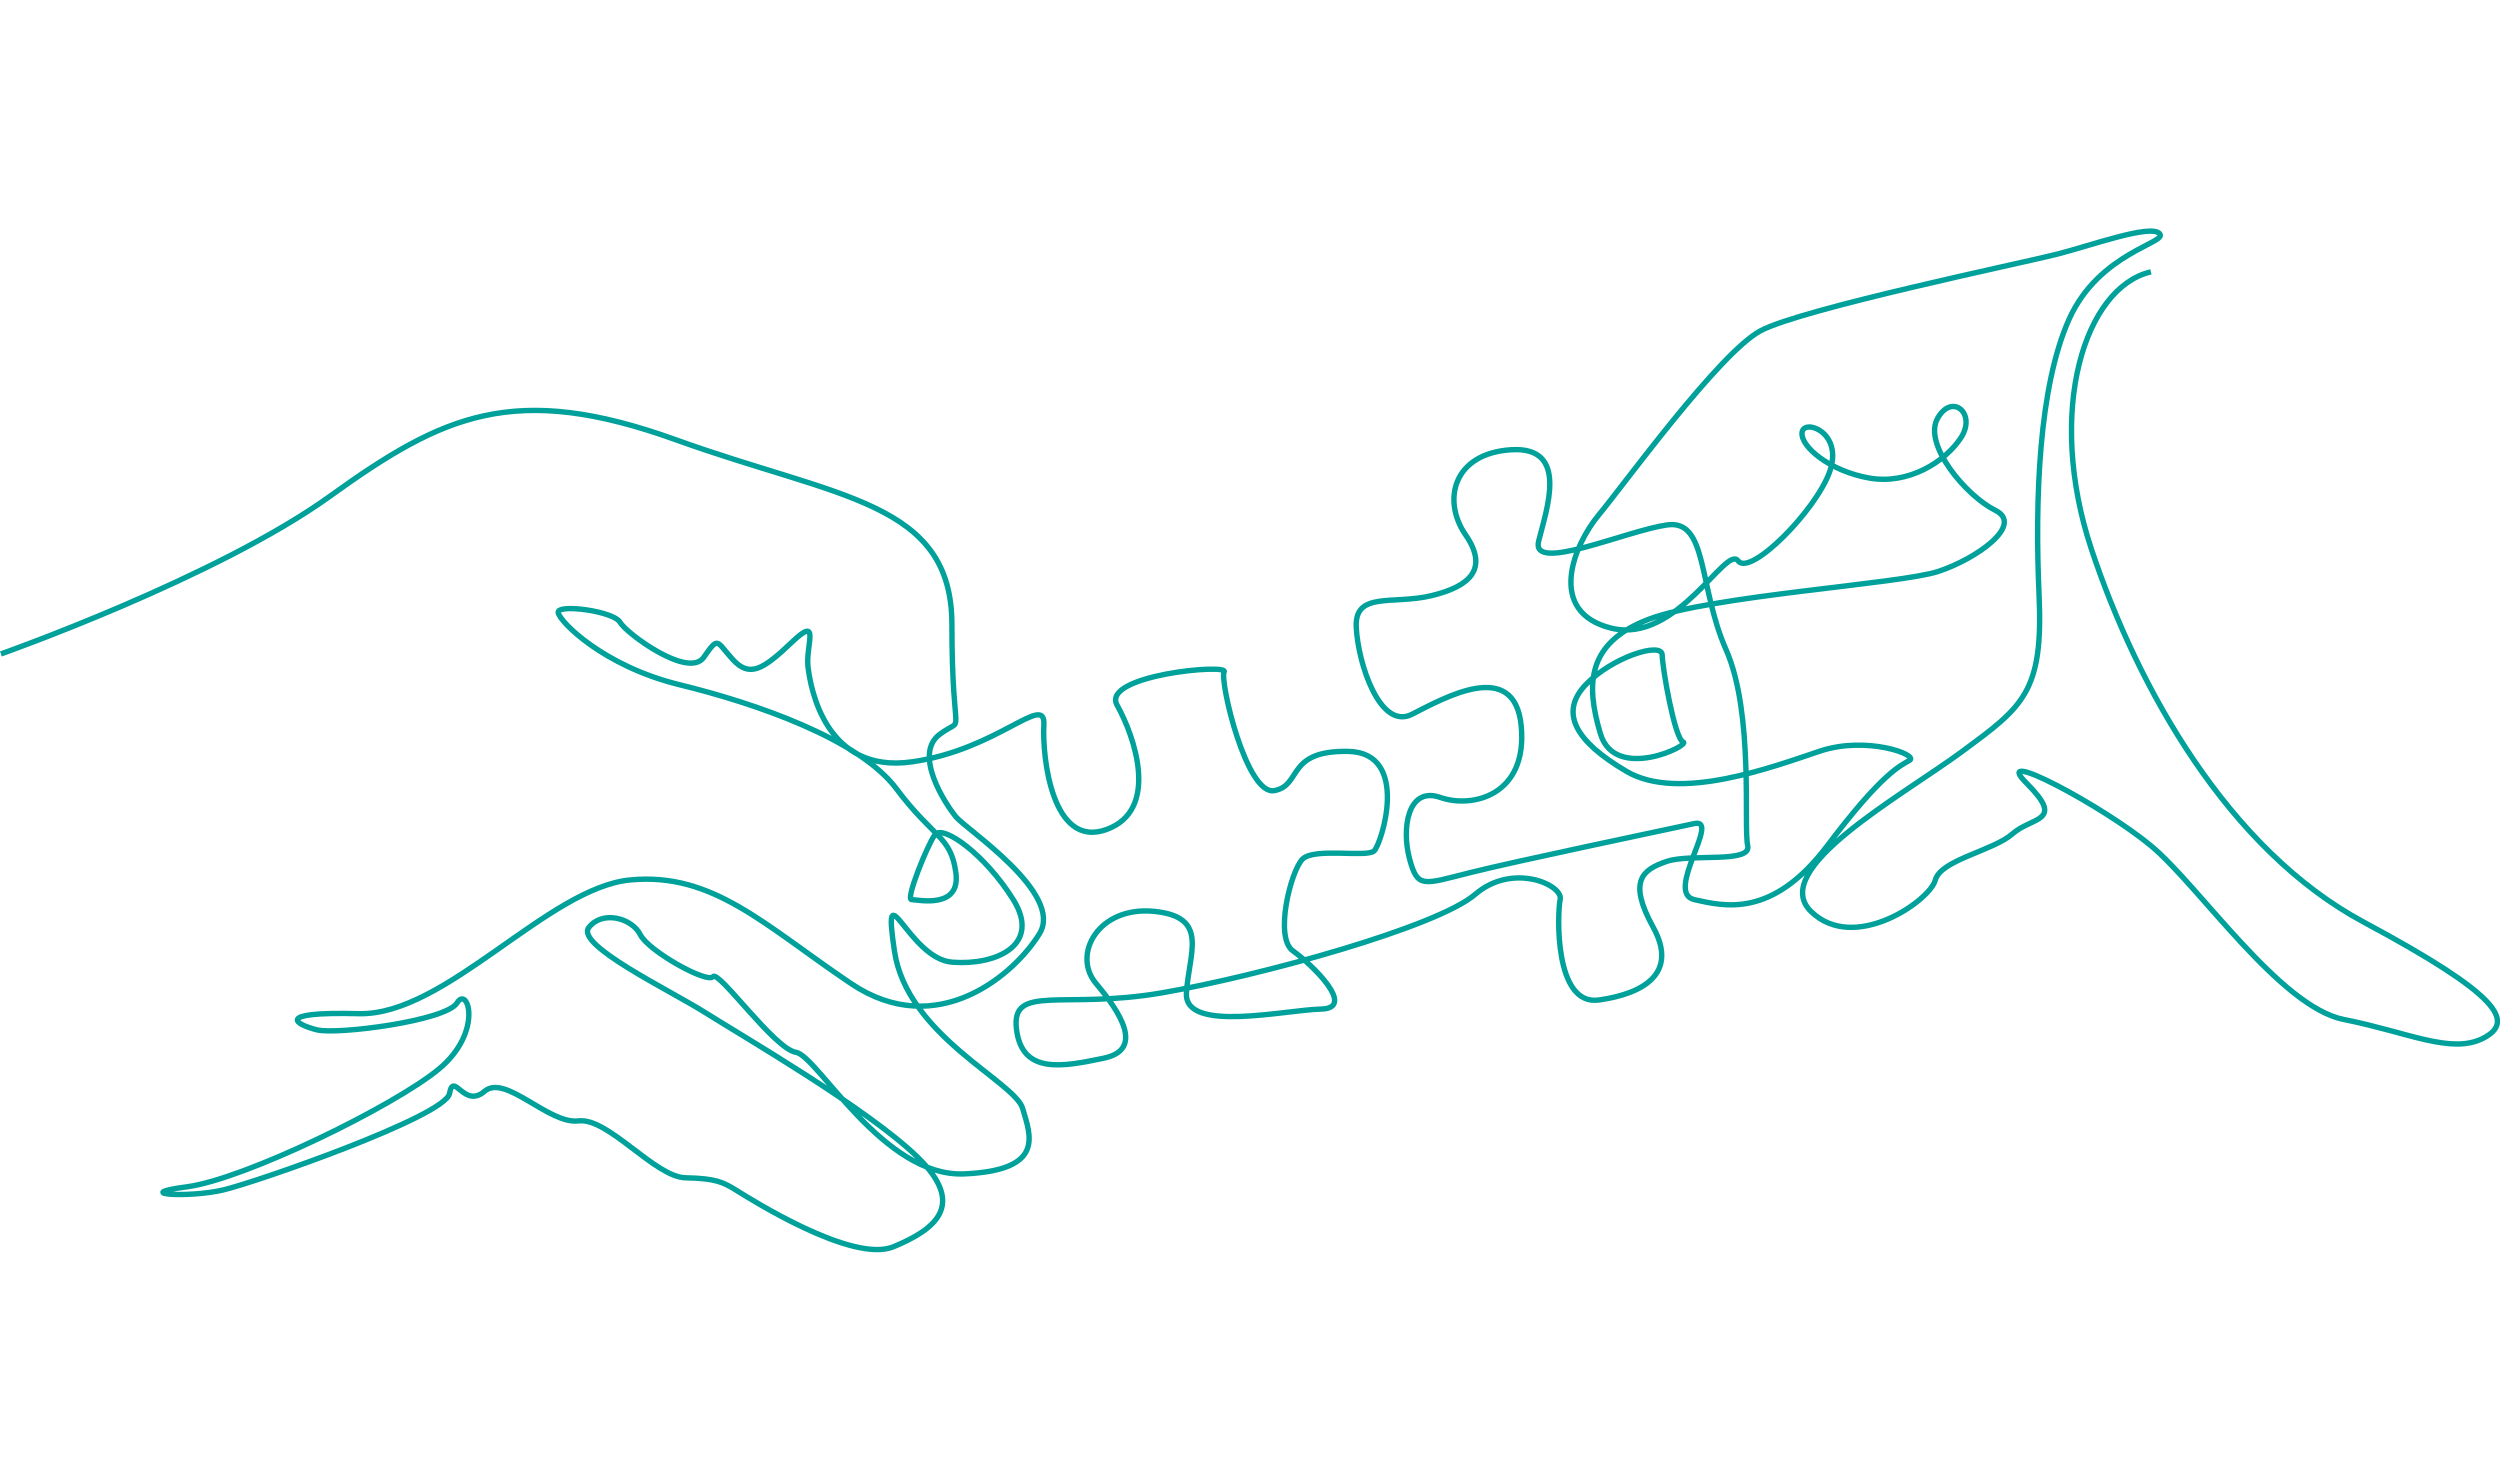 <svg id="Слой_1" width="320px" data-name="Слой 1" xmlns="http://www.w3.org/2000/svg" viewBox="0 0 462.78 189.53">
    <defs>
        <style>.cls-1{fill:none;stroke:#00a19a;stroke-miterlimit:10;}</style>
    </defs>
    <title>ruki</title>
    <path class="cls-1"
          d="M.17,78.77S40.12,64.67,61.1,49.56s34.16-21.2,64.11-10.4,51,11.32,51,34.2,2.7,16.57-2.27,20.3,1.11,12.94,3,15.25,20,14.17,15.51,21.59-18.86,20.09-34.92,9.28S132,119.16,116.69,120.6,82.46,145.77,66.4,145.36s-11.51,2.08-7.7,3,23.9-1.68,25.91-5,4.92,5.39-3.37,12.25S45.29,176,34.6,177.41s.46,2.07,6.73.58,41.1-13.63,41.88-17.85,2.66,2.89,6.49-.41,11.88,6.16,17.38,5.48,14.16,10.42,19.83,10.53,7,.84,9.4,2.32,21.46,13.62,29.1,10.44,13.6-7.65,4.45-16.58-32.68-22.57-39.33-26.77S106.46,132.65,109,129.4s8-1.72,9.53,1.34,12.41,9.09,13.44,7.77,11.38,13.39,15.36,14,16.12,23.18,31.17,22.51,12.27-7.11,10.8-12.12-21.4-13.42-23.73-29.14,2.58,1.44,10.69,2.07,16.57-3.14,11.31-11.58-13.09-14-14.52-12-5.46,12-4.31,12,9.15,1.85,8.2-5-4.1-6.3-11-15.52-26.07-15.82-40.15-19.26S103.6,72.8,103.33,71.12s10.26-.29,11.44,1.78,12.69,10.53,15.5,6.5,2.26-3,5.36.38,5.52,2,10.94-3.17,2.53.63,3,4.55,3.2,19.83,19.19,17.59,24.79-12.94,24.47-6.87,1.55,23,11.57,19.4,5.15-17.4,2-23,20.71-7.74,19.81-6.21,4.11,23,9.3,22,2.08-7.47,13.66-7.26,6.16,17.17,4.79,18.43-11.06-.66-13.24,1.5-5.28,14.52-1.78,17,11.89,10.62,5.21,10.77-25.41,4.51-24.93-3,4.29-14.08-6-15.09-15.24,8-10.74,13.34,9,12.26,1.44,13.84-15.14,3.1-16.16-5.38,8.68-3.57,26.89-6.71,51-12.2,58-18.22,16.31-1.74,15.76.9-1.11,19.8,7.16,18.64,14.76-4.93,10.05-13.48-2-10.64,2.5-12.17,15.8.44,15-2.94,1.19-24.47-4-36.25-3.36-24.18-10.94-23.1-25.26,9-23.76,3,5.68-17.57-5.06-16.92-12.87,9.35-8.47,15.74S272,66.31,264.9,68s-14.18-.86-13.84,5.86,4.39,19.06,10.29,16.09,19.06-10.57,20.25,2.2-9,15.28-15,13.18-7.18,5.72-5.69,11.31,2.46,4.82,11.16,2.63,36.58-8,41.57-9.1-5.59,12.83,0,14.08,14.45,3.5,24.63-10,13.52-14.78,15.22-15.79-7.94-4.59-16.6-1.7-26.05,9.46-35.77,3.77-12.42-11-7.57-16.08,14.09-8,14.14-5.5,2.32,15.59,3.88,16.11-12.61,7.53-15.32-1.54-2.57-16.81,9-21.19,46.39-6.49,53.51-8.82,16-8.65,10.6-11.32-13.4-12.16-10.71-17,7.26-.93,4.36,3.53-9.71,8.78-17,7.49-12.75-5.82-12.43-8.44,7.65-.09,5.15,7.16-14.79,19.63-17,16.6S310.43,77,298.28,74s-6.9-15.48-2.35-20.94,22.37-30.08,30-34.13S374.37,6.4,380.74,4.78s17.2-5.58,19-3.85S388.6,4.32,383,16.84,376.66,50.13,377.46,68s-3,20.53-14.22,28.81-36,21.81-28,29.63,22-2,23-5.79,10.72-5.41,14.32-8.6,9.8-2.13,2.64-9.29,14.13,4.16,23,11.54,23.83,29.8,35.68,32.14,19.89,6.52,25.82,3.45,3-8-22.13-21.47-41.87-43.35-50.41-69-1.25-48.54,11-51.38"/>
</svg>
